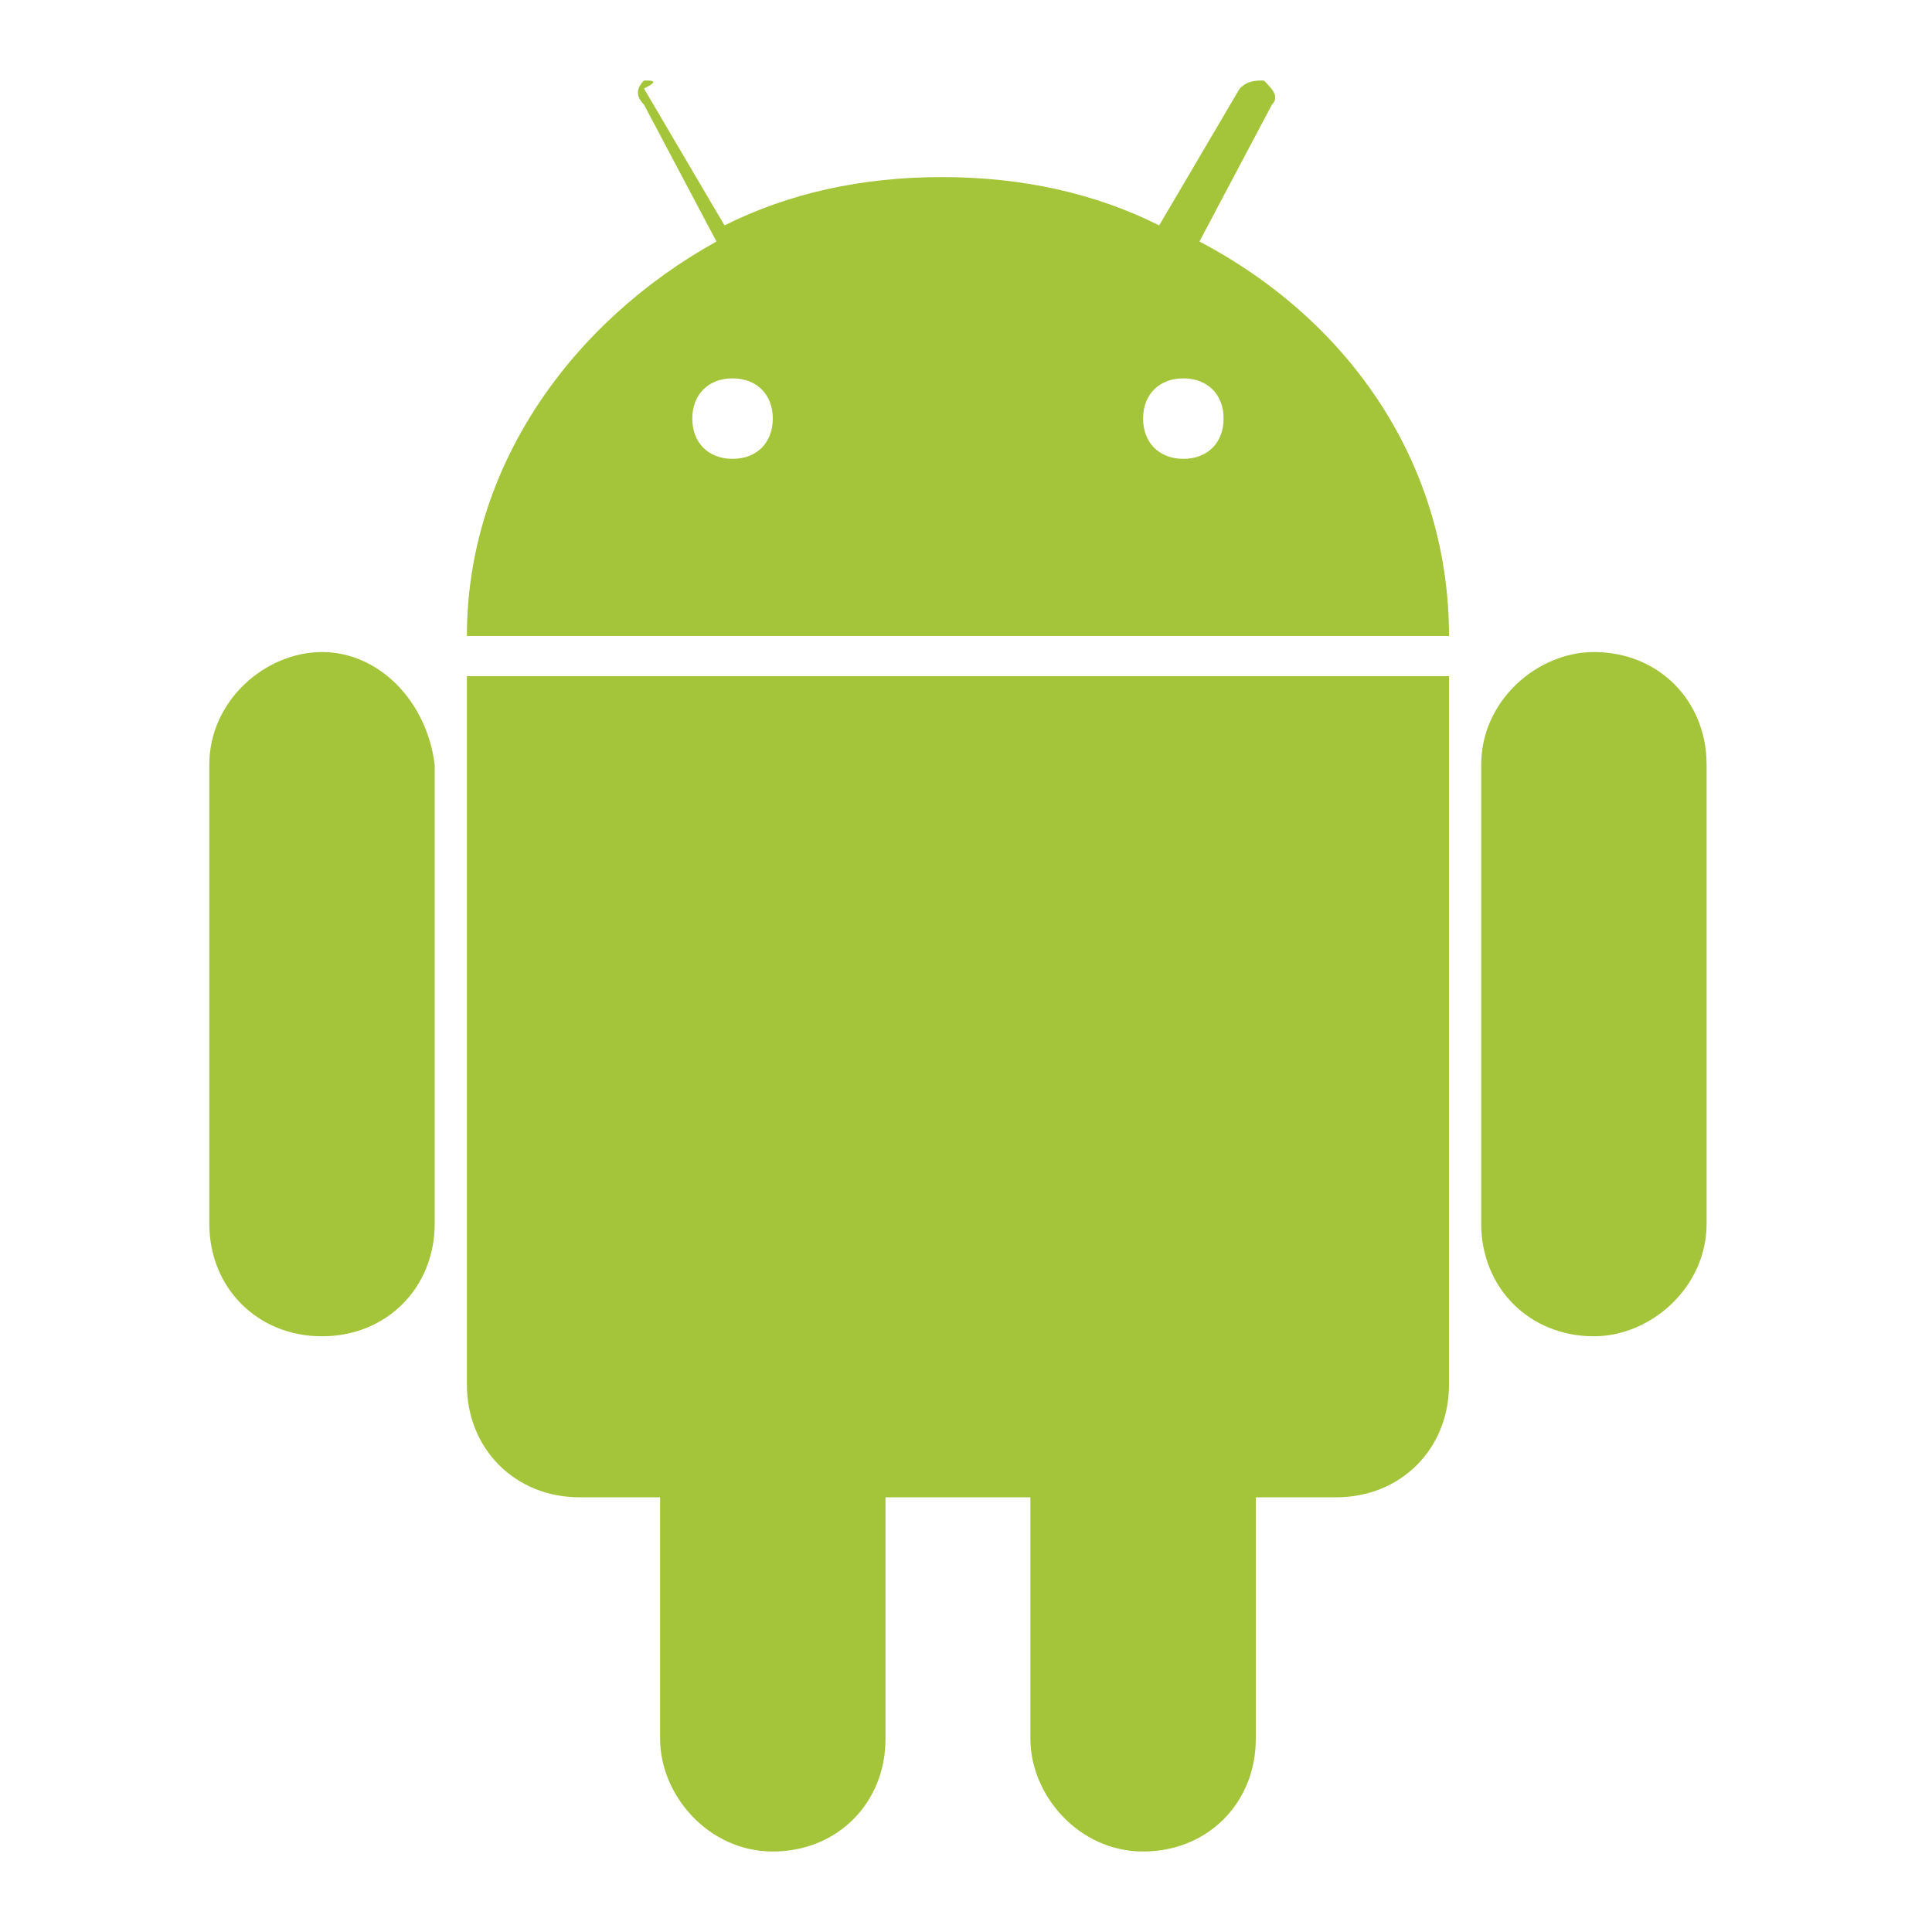 <svg version="1.1" id="Brand-icon-android-color" xmlns="http://www.w3.org/2000/svg" xmlns:xlink="http://www.w3.org/1999/xlink" x="0px" y="0px" viewBox="0 0 24 24" style="enable-background:new 0 0 24 24;" xml:space="preserve"><path style="fill:#A4C439;" d="M4,8.1c-0.7,0-1.4,0.6-1.4,1.4l0,5.7c0,0.8,0.6,1.4,1.4,1.4c0.8,0,1.4-0.6,1.4-1.4V9.5&#xA;&#x9;C5.3,8.7,4.7,8.1,4,8.1 M14.9,3l0.9-1.7c0.1-0.1,0-0.2-0.1-0.3c-0.1,0-0.2,0-0.3,0.1l-1,1.7c-0.8-0.4-1.7-0.6-2.7-0.6&#xA;&#x9;c-1,0-1.9,0.2-2.7,0.6l-1-1.7C8.2,1,8.1,1,8,1C7.9,1.1,7.9,1.2,8,1.3L8.9,3C7.1,4,5.8,5.8,5.8,7.9l12.2,0C18,5.8,16.8,4,14.9,3&#xA;&#x9; M9.1,5.7c-0.3,0-0.5-0.2-0.5-0.5c0-0.3,0.2-0.5,0.5-0.5c0.3,0,0.5,0.2,0.5,0.5C9.6,5.5,9.4,5.7,9.1,5.7 M14.7,5.7&#xA;&#x9;c-0.3,0-0.5-0.2-0.5-0.5c0-0.3,0.2-0.5,0.5-0.5c0.3,0,0.5,0.2,0.5,0.5C15.2,5.5,15,5.7,14.7,5.7 M5.8,8.4l0,8.8&#xA;&#x9;c0,0.8,0.6,1.4,1.4,1.4l1,0l0,3c0,0.7,0.6,1.4,1.4,1.4c0.8,0,1.4-0.6,1.4-1.4l0-3l1.8,0l0,3c0,0.7,0.6,1.4,1.4,1.4&#xA;&#x9;c0.8,0,1.4-0.6,1.4-1.4l0-3l1,0c0.8,0,1.4-0.6,1.4-1.4l0-8.8L5.8,8.4L5.8,8.4z M21.2,9.5c0-0.8-0.6-1.4-1.4-1.4&#xA;&#x9;c-0.7,0-1.4,0.6-1.4,1.4l0,5.7c0,0.8,0.6,1.4,1.4,1.4c0.7,0,1.4-0.6,1.4-1.4C21.2,15.2,21.2,9.5,21.2,9.5z"/></svg>